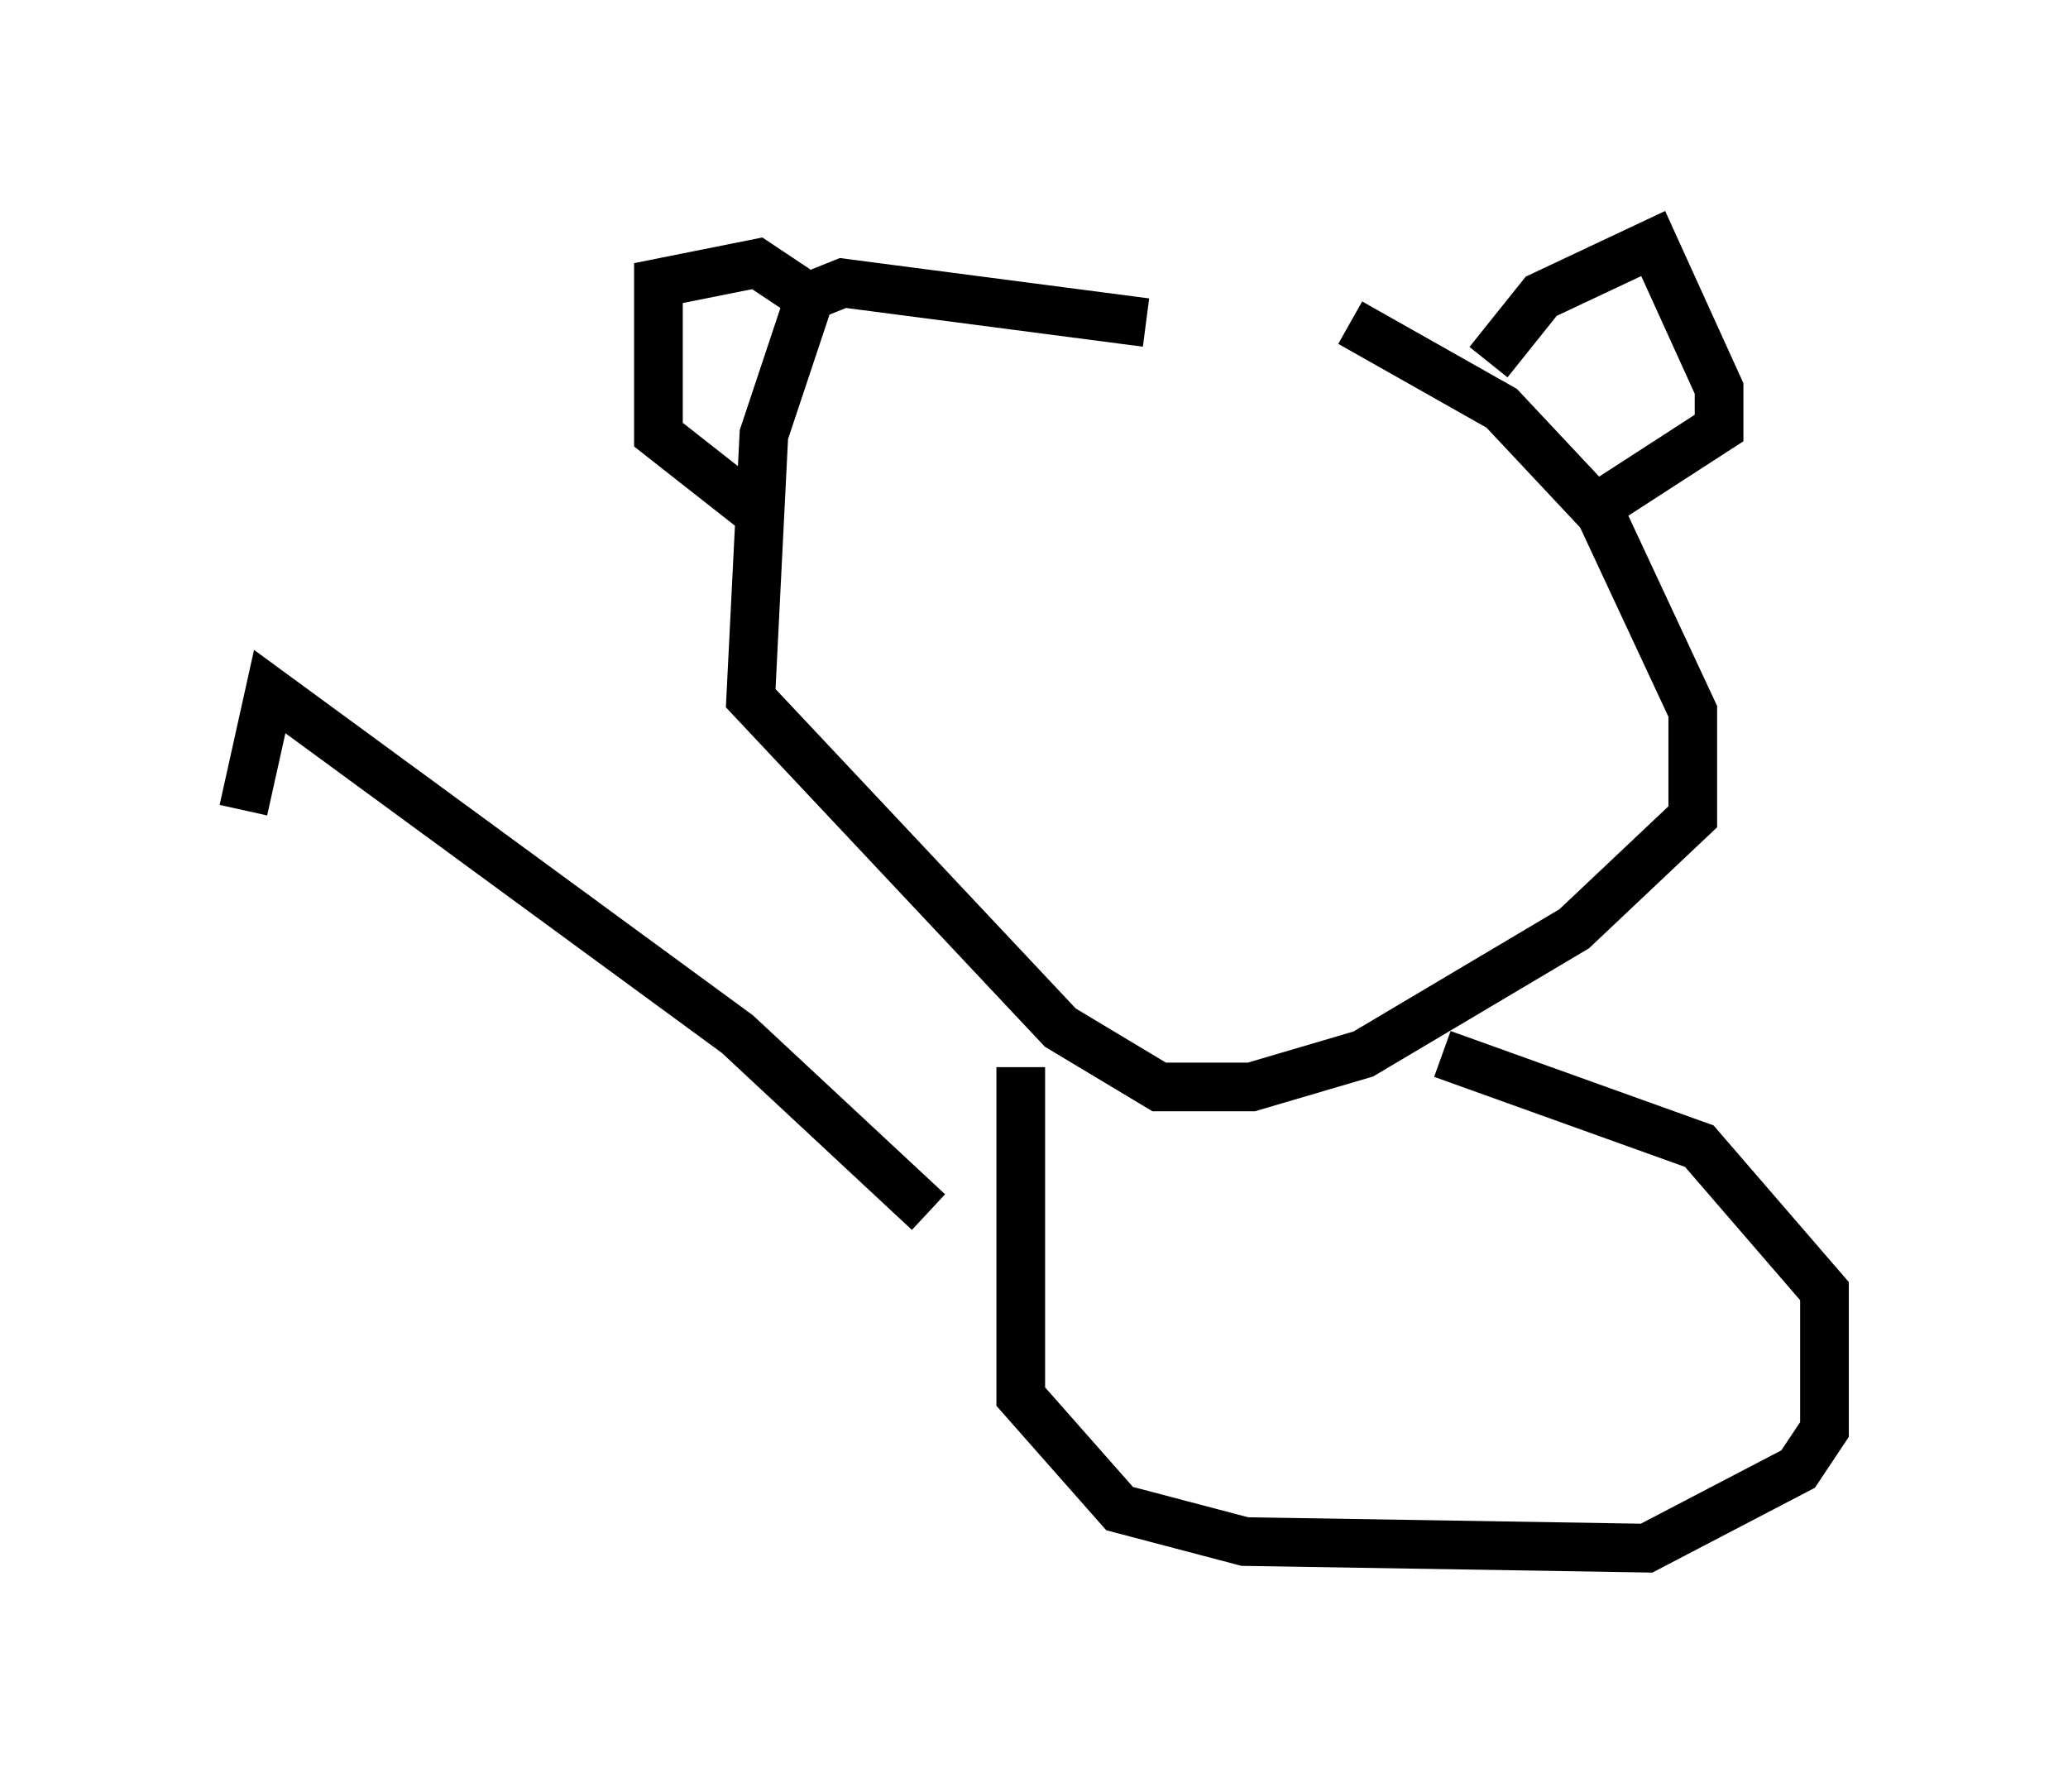 <?xml version="1.0" encoding="utf-8" ?>
<svg baseProfile="full" height="36.793" version="1.1" width="42.476" xmlns="http://www.w3.org/2000/svg" xmlns:ev="http://www.w3.org/2001/xml-events" xmlns:xlink="http://www.w3.org/1999/xlink"><defs /><rect fill="white" height="36.793" width="42.476" x="0" y="0" /><path d="M27.057, 6.624 m-3.518, 0.0 l-6.225, -0.812 -0.677, 0.271 l-0.947, 2.842 -0.271, 5.413 l6.36, 6.766 2.03, 1.218 l1.894, 0.0 2.3, -0.677 l4.33, -2.571 2.436, -2.3 l0.0, -2.165 -1.894, -4.059 l-2.03, -2.165 -3.112, -1.759 m-11.367, -0.677 l-0.812, -0.541 -2.03, 0.406 l0.0, 3.112 1.894, 1.488 m15.155, -2.977 l1.083, -1.353 2.3, -1.083 l1.353, 2.977 0.0, 0.812 l-2.3, 1.488 m-12.043, 11.637 l0.0, 6.766 2.03, 2.3 l2.571, 0.677 8.254, 0.135 l3.112, -1.624 0.541, -0.812 l0.0, -2.842 -2.571, -2.977 l-5.277, -1.894 m-10.555, 3.248 l-3.924, -3.654 -9.607, -7.036 l-0.541, 2.436 " fill="none" stroke="black" stroke-width="1" /></svg>